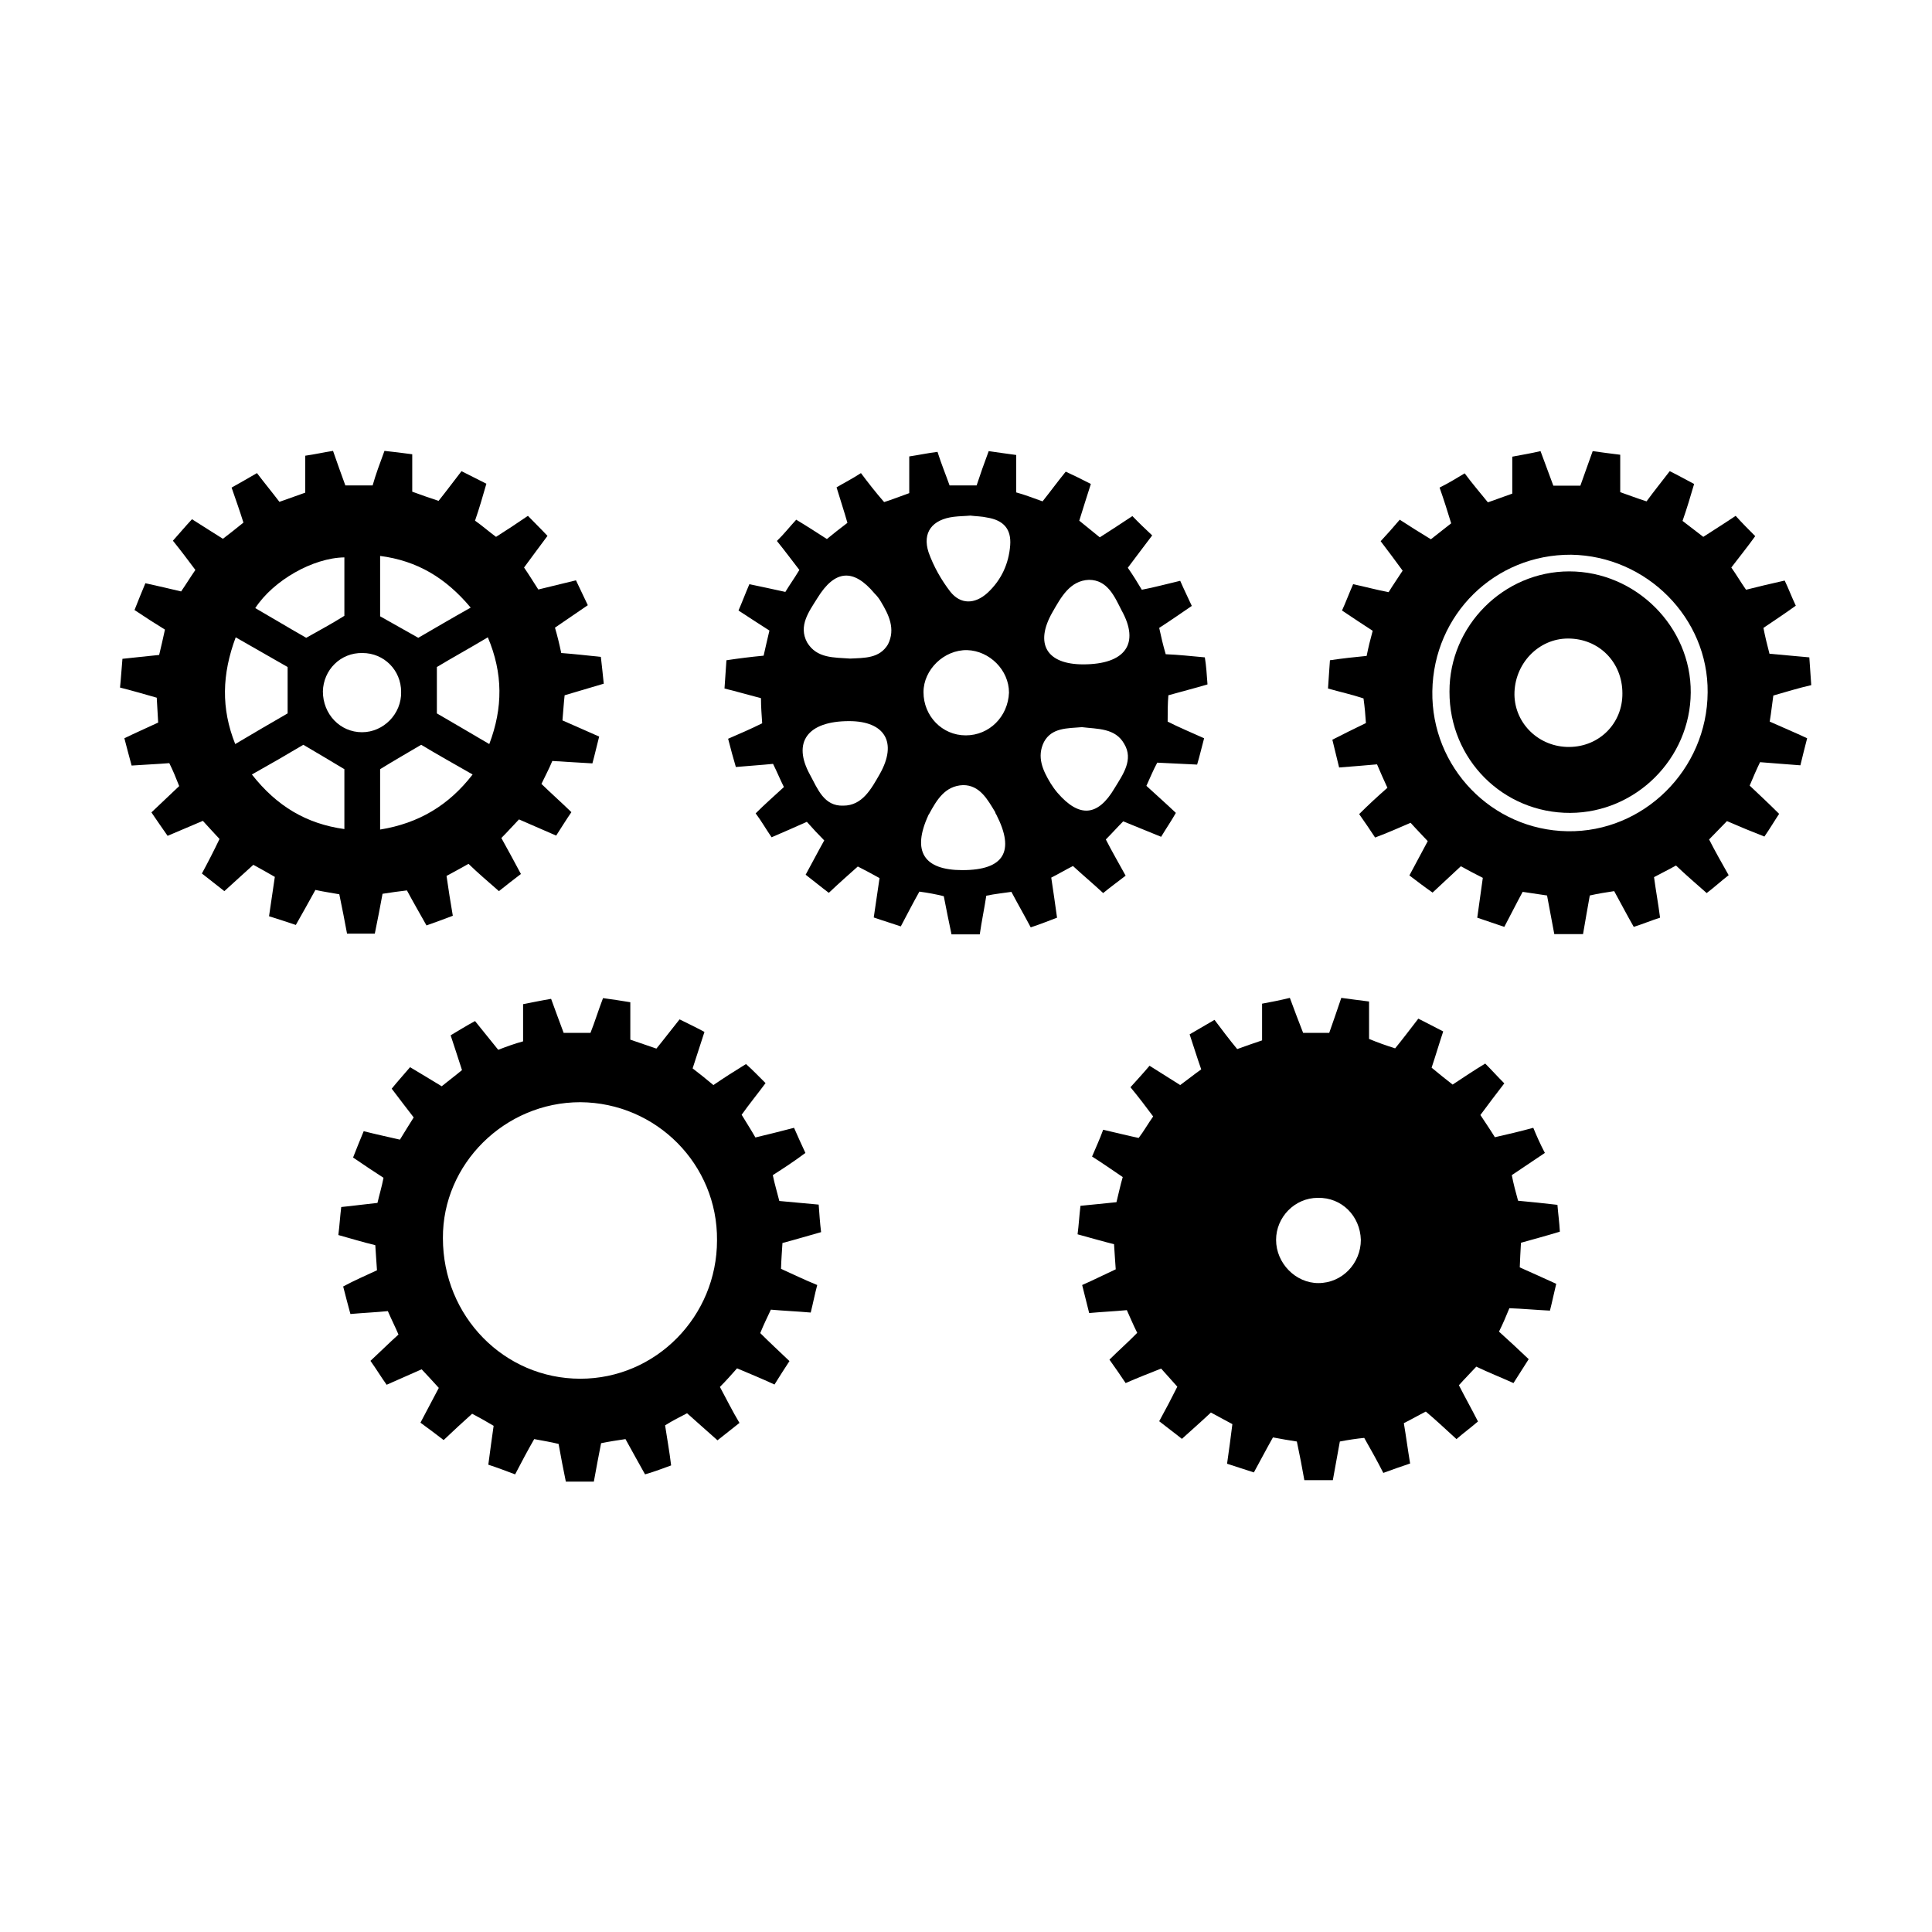 <?xml version="1.0" encoding="UTF-8"?>
<!DOCTYPE svg  PUBLIC '-//W3C//DTD SVG 1.1//EN'  'http://www.w3.org/Graphics/SVG/1.1/DTD/svg11.dtd'>
<svg enable-background="new 0 0 800 800" version="1.1" viewBox="0 0 800 800" xml:space="preserve" xmlns="http://www.w3.org/2000/svg">
		<path d="m734.3 288c5.3-1.5 10.4-3.1 15.7-4.3-0.3-4.1-0.5-7.6-0.8-11.5-5.8-0.5-11.2-1-16.5-1.5-1-3.8-1.8-7.1-2.5-10.7 4.6-3.1 9.1-6.1 13.4-9.2-1.8-3.8-3-7.1-4.6-10.4-5.8 1.3-10.9 2.5-16 3.8-2.3-3.3-4.1-6.4-6.1-9.2 3.5-4.6 6.6-8.4 9.9-13-2.8-2.8-5.3-5.3-8.1-8.4-4.6 3.1-9.1 5.9-13.4 8.7-3-2.3-5.6-4.3-8.6-6.6 1.8-5.1 3.3-10.2 4.8-15.3-3.5-1.8-6.6-3.6-10.1-5.3-3.3 4.3-6.6 8.4-9.6 12.5-4.1-1.3-7.1-2.5-10.9-3.8v-15.5c-4.1-0.5-7.9-1-11.4-1.5-1.8 5.1-3.5 9.7-5.1 14.3h-11.2c-1.8-4.8-3.5-9.4-5.3-14.3-4.3 1-7.6 1.5-11.7 2.3v15.3c-3.8 1.3-6.8 2.5-10.1 3.6-3.3-4.1-6.6-7.9-9.6-12-3.8 2.3-6.8 4.1-10.4 5.9 1.8 5.1 3.3 9.9 4.8 14.8-3 2.3-5.8 4.6-8.4 6.6-4.6-2.8-8.6-5.3-12.9-8.1-2.8 3.3-5.3 6.1-7.9 8.9 3.3 4.3 6.1 8.1 9.1 12.2-2 3.1-4.1 6.1-5.8 8.9-5.3-1-9.9-2.3-14.7-3.3-1.8 4.1-3 7.4-4.6 10.9 4.6 3.1 8.4 5.6 12.7 8.4-1 3.6-1.8 6.9-2.5 10.4-5.1 0.5-9.9 1-15.2 1.8-0.3 3.8-0.5 7.6-0.8 11.7 5.3 1.5 9.9 2.5 14.7 4.1 0.5 3.6 0.8 6.9 1 10.2-4.8 2.3-9.4 4.6-13.9 6.9 1 4.1 1.8 7.4 2.8 11.5 5.8-0.5 10.6-0.8 15.7-1.3 1.5 3.6 2.8 6.4 4.3 9.7-4.1 3.6-7.9 7.1-11.7 10.9 2.5 3.6 4.6 6.6 6.6 9.7 5.3-2 10.1-4.1 14.7-6.1 2.5 2.8 4.8 5.1 7.1 7.6-2.5 4.8-5.1 9.4-7.6 14.2 3.3 2.5 6.3 4.8 9.6 7.1 4.1-3.8 7.9-7.4 11.7-10.9 3.3 1.8 6.1 3.3 9.1 4.8-0.8 5.6-1.5 10.9-2.3 16.5 3.8 1.3 7.4 2.5 11.2 3.8 2.8-5.3 5.1-9.9 7.6-14.5 3.5 0.5 6.6 1 10.1 1.5 1 5.3 2 10.7 3 16h11.9c1-5.6 1.8-10.7 2.8-16 3.5-0.8 6.8-1.3 10.1-1.8 2.8 5.1 5.3 9.9 8.1 14.8 4.1-1.3 7.6-2.8 10.9-3.8-0.8-6.1-1.8-11.5-2.5-16.8 3.5-1.8 6.3-3.3 9.1-4.8 4.3 4.1 8.4 7.6 12.7 11.4 3.3-2.5 6.1-5.1 9.1-7.4-3-5.3-5.6-9.9-8.1-14.8 2.8-2.8 5.1-5.3 7.4-7.6 5.3 2.3 10.1 4.3 15.5 6.4 2.3-3.3 4.1-6.4 6.1-9.4-4.3-4.3-8.4-8.1-12.2-11.7 1.5-3.6 2.8-6.6 4.3-9.7 5.6 0.5 10.9 0.8 16.7 1.3 1-4.1 1.8-7.4 2.8-11.2-5.3-2.5-10.4-4.6-15.5-6.9 0.7-4.2 1-7.5 1.5-10.8zm-85.2 56.2c-31.4-0.5-56.5-26.5-56-58 0.5-31.8 25.9-56.7 57.5-56.5 31.2 0.5 56.8 26.2 56.5 57-0.2 32.1-26.6 58-58 57.5z"/>
		<path d="m650.2 336.6c27.2-0.1 49.7-22.5 49.9-49.8s-22.8-50.2-50.3-50.2c-27.2 0-49.7 22.6-49.6 49.8-0.1 28 22.2 50.3 50 50.2zm-0.9-72.2c12.8 0 22.5 9.8 22.5 22.7 0.1 12.4-9.5 22.1-22 22.2-12.4 0.1-22.5-9.5-22.7-21.6-0.1-12.8 9.9-23.3 22.2-23.3z"/>
		<path d="m629.8 514.6c5.3-1.5 10.6-2.9 16.1-4.6-0.2-3.9-0.7-7.3-1-11.1-5.8-0.7-11.1-1.2-16.3-1.7-1-3.6-1.9-7-2.6-10.6 4.6-3.1 8.9-6 13.7-9.2-1.9-3.6-3.4-7-4.8-10.4-5.5 1.5-10.6 2.7-15.9 3.9-1.9-3.1-4.1-6.3-6-9.2 3.4-4.6 6.5-8.7 9.9-13.1-2.9-2.9-5.3-5.6-7.9-8.2-4.8 2.9-9.1 5.8-13.5 8.7-3.1-2.4-5.8-4.6-8.7-7 1.7-5.1 3.1-9.9 4.8-15-3.6-1.9-7-3.6-10.3-5.3-3.4 4.4-6.5 8.5-9.6 12.3-3.8-1.2-7.2-2.4-10.8-3.9v-15.5c-4.1-0.5-7.7-1-11.5-1.5-1.7 5.1-3.4 9.9-5 14.5h-10.8c-1.9-4.8-3.6-9.4-5.5-14.5-4.1 1-7.7 1.7-11.5 2.4v15.2c-3.6 1.2-7 2.4-10.3 3.6-3.4-4.1-6.3-8-9.4-12.1-3.8 2.2-7 4.1-10.3 6 1.7 5.1 3.1 9.7 4.8 14.5-3.1 2.2-5.8 4.4-8.7 6.5-4.3-2.7-8.4-5.3-12.7-8-2.6 3.1-5.3 6-7.9 8.9 3.4 4.1 6.5 8.2 9.4 12.1-2.2 3.1-3.8 6-6 8.9-4.8-1-9.4-2.2-14.7-3.4-1.4 3.9-3.1 7.5-4.6 11.1 4.6 2.9 8.4 5.6 12.7 8.5-1 3.4-1.7 6.8-2.6 10.4-5 0.5-9.6 1-14.9 1.5-0.5 4.1-0.7 8-1.2 11.8 5.5 1.5 10.3 2.9 15.1 4.1 0.2 3.9 0.5 7 0.7 10.4-4.8 2.2-9.1 4.4-13.9 6.5 1 4.1 1.9 7.7 2.9 11.6 5.5-0.5 10.3-0.7 15.6-1.2 1.4 3.1 2.6 6 4.3 9.4-3.8 3.9-7.7 7.3-11.5 11.1 2.4 3.4 4.6 6.5 6.7 9.7 5-2.2 9.9-4.1 14.7-6 2.4 2.7 4.6 5.1 6.7 7.5-2.4 4.8-4.8 9.4-7.5 14.3 3.4 2.7 6.3 4.8 9.4 7.3 4.3-3.9 8.2-7.3 12-10.9 3.1 1.7 5.8 3.1 8.9 4.8-0.7 5.6-1.4 10.9-2.2 16.4 3.8 1.2 7.5 2.4 11.1 3.6 2.9-5.3 5.3-9.9 7.9-14.5 3.6 0.7 6.7 1.2 9.9 1.7 1.2 5.6 2.2 10.9 3.1 16h11.8c1-5.6 1.9-10.6 2.9-16 3.6-0.7 7-1.2 10.1-1.5 2.9 5.1 5.3 9.4 7.9 14.5 4.1-1.5 7.5-2.7 11.1-3.9-1-6-1.7-11.4-2.6-16.7 3.4-1.7 6.3-3.4 9.1-4.8 4.3 3.6 8.4 7.5 12.7 11.4 3.1-2.7 6-4.8 8.9-7.3-2.6-5.1-5.3-9.9-7.9-15 2.4-2.7 4.8-5.1 7.2-7.7 5 2.4 10.1 4.4 15.4 6.8 2.2-3.4 4.1-6.5 6.3-9.9-4.3-4.1-8.2-7.7-12.3-11.4 1.7-3.4 2.9-6.3 4.3-9.7 5.5 0.2 10.8 0.7 16.8 1 1-3.9 1.7-7.5 2.6-11.1-5.3-2.4-10.1-4.6-15.1-6.8 0.1-3.2 0.3-6.6 0.5-10.2zm-83.9 16.7c-9.4 0-17.5-8.2-17.5-17.9 0-9.4 7.7-17.4 17.3-17.4 9.9-0.2 17.5 7.5 17.8 17.4 0 9.7-7.7 17.9-17.6 17.9z"/>
		<path d="m483.8 287.9c5.6-1.6 10.9-2.9 16.2-4.5-0.3-4-0.5-7.5-1.1-11.2-5.6-0.5-10.9-1.1-16.2-1.3-1.1-3.7-1.9-7.2-2.7-10.9 4.5-2.9 8.8-5.9 13.5-9.1-1.6-3.5-3.2-6.7-4.8-10.4-5.6 1.3-10.6 2.7-15.9 3.7-1.9-3.2-3.7-6.1-5.8-9.1 3.2-4.3 6.4-8.5 10.1-13.4-2.9-2.7-5.6-5.3-8.2-8-4.8 3.2-9 5.9-13.5 8.8-2.9-2.4-5.6-4.5-8.5-6.9 1.6-5.3 3.2-10.1 4.8-15.2-3.7-1.9-6.9-3.5-10.4-5.1-3.5 4.3-6.4 8.3-9.6 12.3-3.7-1.3-7.2-2.7-10.9-3.7v-15.5c-4-0.5-7.7-1.1-11.4-1.6-1.9 5.1-3.5 9.6-5 14.2h-11.2c-1.6-4.5-3.5-9.1-5-13.9-4 0.5-7.7 1.3-11.7 1.9v15.2c-3.7 1.3-7.2 2.7-10.4 3.7-3.5-4-6.6-8-9.6-12-3.7 2.4-6.9 4-10.1 5.9 1.6 5.3 3.2 10.1 4.5 14.7-3.2 2.4-5.8 4.5-8.5 6.7-4.2-2.7-8.2-5.3-12.7-8-2.7 2.9-5 5.9-8 8.8 3.5 4.3 6.4 8.3 9.3 12-2.1 3.5-4 6.1-5.8 9.1-5-1.1-9.6-2.1-14.9-3.2-1.6 3.7-2.9 7.2-4.5 10.9 4.5 2.9 8.5 5.6 12.8 8.3-0.8 3.5-1.6 6.7-2.4 10.4-5.3 0.5-10.1 1.1-15.4 1.9-0.3 4-0.5 7.7-0.8 11.7 5.3 1.3 10.1 2.7 15.1 4 0 3.7 0.3 7.2 0.5 10.4-4.8 2.4-9.3 4.3-14.1 6.4 1.1 4.3 2.1 8 3.2 11.7 5.6-0.5 10.4-0.8 15.4-1.3 1.6 3.2 2.9 6.4 4.5 9.6-4 3.7-7.7 6.9-11.7 10.9 2.4 3.2 4.2 6.4 6.6 9.9 5-2.1 9.8-4.3 14.6-6.4 2.4 2.7 4.8 5.3 7.2 7.7-2.7 4.8-5 9.3-7.7 14.2 3.5 2.7 6.4 5.1 9.6 7.5 4.2-4 8.2-7.5 12-10.9 3.2 1.6 6.1 3.2 9 4.8-0.8 5.6-1.6 10.7-2.4 16.3 3.7 1.3 7.4 2.4 11.2 3.7 2.7-5.1 5-9.6 7.7-14.4 3.7 0.5 6.9 1.1 10.1 1.9 1.1 5.6 2.1 10.7 3.2 15.8h11.7c0.8-5.6 1.9-10.7 2.7-16 3.7-0.8 7.2-1.1 10.4-1.6 2.7 5.1 5.3 9.6 8 14.7 4-1.3 7.4-2.7 10.9-4-0.8-5.9-1.6-11.2-2.4-16.6 3.2-1.6 5.8-3.2 9-4.8 4 3.7 8.2 7.2 12.5 11.2 2.9-2.4 5.8-4.5 9.3-7.2-2.9-5.3-5.6-9.9-8.2-15 2.7-2.7 4.8-5.1 7.2-7.5 5.3 2.1 10.4 4.3 15.7 6.4 2.1-3.5 4.3-6.7 6.1-9.9-4.2-4-8.2-7.5-12.2-11.2 1.6-3.5 2.9-6.7 4.5-9.6 5.6 0.3 10.9 0.5 16.5 0.8 1.1-3.7 1.9-7.2 2.9-10.9-5.3-2.4-10.4-4.5-15.1-6.9 0-3.9 0-7.4 0.3-10.9zm-119.5 32.6c-3.5 6.1-7.2 13.1-15.1 13.1-8 0.3-10.6-6.9-13.8-12.8-7.4-13.4-1.1-22.2 16.2-22.2 14.8 0 20.1 8.8 12.7 21.9zm3.4-53.7c-3.5 5.9-9.8 5.6-15.7 5.9-6.6-0.5-13.8 0-17.8-6.7-3.7-6.9 0.8-12.8 4.3-18.4 7.2-11.7 14.9-12.3 23.6-1.9 1.1 1.1 1.9 2.1 2.7 3.5 3.2 5.3 6.1 11.2 2.9 17.6zm30.8 93.5c-15.9 0-21-7.7-14.1-22.7 0-0.3 0.3-0.3 0.3-0.5 3.2-5.9 6.6-11.7 14.1-12 6.9 0 10.1 5.9 13.3 11.2 0 0.3 0.3 0.8 0.5 1.1 7.7 15.1 3.2 22.9-14.1 22.9zm1.4-55.8c-9.8 0-17.5-8-17.5-17.9 0-9.3 8.5-17.6 18.1-17.4 9.3 0.3 17.3 8.3 17.3 17.6-0.4 9.9-8.1 17.7-17.9 17.7zm9-59c-5.3 4.8-11.2 4.8-15.4-0.5-3.7-4.8-6.9-10.4-9-16.3-2.7-8.3 1.6-13.6 10.4-14.7 2.4-0.3 4.8-0.3 6.9-0.5 2.4 0.3 4.8 0.3 6.9 0.8 6.9 1.1 10.1 4.8 9.6 11.5-0.6 7.6-3.6 14.3-9.4 19.7zm52.6 80.9c-6.9 11.7-14.6 12.3-23.6 1.9-1.1-1.3-2.1-2.7-2.9-4-3.2-5.3-5.8-10.9-2.7-17.1 3.2-5.9 9.6-5.6 15.7-6.1 6.4 0.8 13.8 0.3 17.5 6.9 4 6.6-0.6 12.8-4 18.4zm-13-51.3c-15.1 0-20.2-8.5-12.7-21.6 3.5-6.1 7.2-13.1 15.1-13.4 7.7 0 10.6 6.9 13.5 12.6 7.7 13.8 1.6 22.4-15.9 22.4z"/>
		<path d="m324 514.7c5.7-1.5 10.6-3 16-4.5-0.5-4-0.7-7.4-1-11.4-5.7-0.5-11.1-1-16.3-1.5-1-4-2-7.2-2.7-10.7 4.7-3 9.1-5.9 13.5-9.2-1.7-3.7-3.2-6.9-4.7-10.4-5.7 1.5-10.6 2.7-16 4-2-3.5-3.9-6.4-5.7-9.4 3.2-4.5 6.4-8.4 9.9-13.1-2.7-2.7-5.4-5.5-8.1-7.9-4.9 3-9.1 5.7-13.5 8.7-3-2.5-5.7-4.7-8.6-6.9 1.7-5.2 3.2-9.9 4.9-15.1-3.7-2-6.9-3.5-10.3-5.2-3.4 4.2-6.4 8.2-9.6 12.1-3.7-1.2-7.1-2.5-10.8-3.7v-15.5c-4.2-0.7-7.6-1.2-11.3-1.7-2 5.2-3.4 9.9-5.2 14.4h-11.1c-1.7-4.5-3.4-9.2-5.2-14.1-4.2 0.7-7.9 1.5-11.6 2.2v15.4c-3.7 1-6.9 2.2-10.3 3.5-3.2-4-6.4-7.9-9.6-11.9-3.7 2-6.9 4-10.1 5.9 1.7 5.2 3.2 9.7 4.7 14.4-3 2.5-5.7 4.5-8.4 6.7-4.4-2.7-8.6-5.2-13.1-7.9-2.7 3.2-5.2 5.9-7.6 8.9 3.2 4.2 6.2 8.2 9.1 11.9-2 3.2-3.7 5.9-5.7 9.2-5.2-1.2-9.9-2.2-15-3.5-1.7 4-3 7.4-4.4 10.9 4.4 3 8.4 5.7 12.6 8.4-0.7 3.7-1.7 6.9-2.5 10.4-4.9 0.5-9.9 1.2-15 1.7-0.5 4-0.7 7.7-1.2 11.6 5.4 1.5 10.3 3 15.3 4.2 0.2 3.7 0.5 6.9 0.7 10.4-4.7 2.2-9.4 4.2-14 6.7 1 4 2 7.7 3 11.4 5.7-0.5 10.6-0.7 15.5-1.2 1.5 3.5 3 6.4 4.4 9.7-3.9 3.5-7.6 7.2-11.6 10.9 2.5 3.5 4.4 6.7 6.7 9.9 4.9-2.2 9.6-4.2 14.5-6.4 2.5 2.7 4.7 5 7.1 7.7-2.7 5-4.9 9.4-7.6 14.4 3.4 2.5 6.4 4.7 9.6 7.2 4.2-4 7.9-7.4 11.8-10.9 3.2 1.7 5.9 3.2 8.9 5-0.7 5.2-1.5 10.4-2.2 16.1 3.7 1.2 7.1 2.5 11.1 4 2.7-5.2 5.2-9.9 7.9-14.6 3.7 0.7 6.9 1.2 10.1 2 1 5.7 2 10.7 3 15.6h11.6c1-5.7 2-10.7 3-15.9 3.4-0.7 6.7-1.2 10.1-1.7 2.7 5 5.4 9.7 8.1 14.6 4.2-1.2 7.4-2.5 10.8-3.7-0.7-5.9-1.7-11.2-2.5-16.6 3.2-2 6.2-3.5 9.1-5 4.4 4 8.4 7.4 12.6 11.2 3.2-2.5 5.9-4.7 9.1-7.2-3-5-5.4-9.9-8.1-14.9 2.5-2.5 4.7-5 7.1-7.7 5.2 2.2 10.1 4.2 15.5 6.7 2.2-3.5 4.2-6.7 6.2-9.7-4.4-4.2-8.4-7.9-12.1-11.6 1.5-3.7 3-6.7 4.4-9.7 5.7 0.5 10.8 0.7 16.5 1.2 1-4 1.7-7.7 2.7-11.4-5.4-2.2-10.1-4.5-15-6.7 0.1-3.8 0.4-7.3 0.6-10.7zm-83.7 56.2c-31.5 0-56.9-25.8-56.9-58.2-0.2-30.7 25.6-56.3 56.9-56.3 31.5 0.2 56.9 25.8 56.6 57.2 0 31.5-25.3 57.3-56.6 57.3z"/>
		<path d="m233.8 287.9c5.3-1.6 10.7-3.2 16.2-4.8-0.4-4.2-0.8-7.5-1.2-11.1-5.7-0.6-11.1-1.2-16.4-1.6-0.8-3.8-1.6-7.1-2.6-10.5 4.7-3.2 9.1-6.2 13.6-9.3-1.8-3.8-3.4-7.1-4.9-10.3-5.7 1.4-10.7 2.6-15.6 3.8-2.2-3.4-3.9-6.2-5.9-9.1 3.2-4.4 6.3-8.5 9.7-13.1-2.8-3-5.5-5.6-8.1-8.3-4.7 3.2-8.9 6-13.2 8.7-3-2.2-5.7-4.6-8.7-6.7 1.8-5.2 3.2-10.1 4.7-15.3-3.6-1.8-6.7-3.4-10.3-5.2-3.4 4.4-6.3 8.3-9.5 12.3-3.6-1.2-7.1-2.4-10.9-3.8v-15.5c-4.3-0.6-7.9-1-11.5-1.4-2 5.4-3.6 9.7-4.9 14.3h-11.3c-1.8-5-3.4-9.3-5.1-14.3-3.9 0.6-7.3 1.4-11.5 2v15.3c-3.9 1.4-7.3 2.6-10.7 3.8-3.2-4.2-6.1-7.7-9.3-11.9-3.8 2.2-6.9 4-10.5 6 1.8 5.2 3.4 9.7 4.9 14.5-3 2.4-5.7 4.6-8.5 6.7-4.5-2.8-8.5-5.4-12.8-8.1-2.8 3-5.3 6-7.9 8.9 3.4 4.2 6.3 8.1 9.3 12.1-2.2 3.2-3.9 6-5.9 8.9-4.9-1.2-9.5-2.2-14.8-3.4-1.6 3.8-3 7.3-4.5 11.1 4.5 3 8.5 5.6 12.6 8.1-0.8 3.8-1.6 7.1-2.4 10.5-5.3 0.6-10.1 1-15.2 1.6-0.4 4.4-0.6 8.1-1 11.9 5.5 1.4 10.3 2.8 15.2 4.2 0.2 3.6 0.4 6.9 0.6 10.3-4.7 2.2-9.3 4.2-14 6.5 1 4 2 7.5 3 11.3 5.7-0.4 10.7-0.6 15.6-1 1.6 3.2 2.8 6.2 4.1 9.5-3.8 3.6-7.5 7.1-11.5 10.9 2.4 3.6 4.5 6.5 6.7 9.7 5.1-2.2 9.9-4.2 14.6-6.2 2.6 2.8 4.7 5.2 6.9 7.5-2.4 5-4.7 9.5-7.3 14.3 3.4 2.6 6.3 5 9.3 7.3 4.1-3.8 8.1-7.3 12-10.9 3 1.6 5.7 3.2 8.9 5-0.8 5.4-1.6 10.7-2.4 16.3 3.9 1.2 7.5 2.4 11.1 3.6 2.8-5 5.5-9.7 8.1-14.5 3.6 0.8 6.7 1.2 9.9 1.8 1.2 5.8 2.2 10.9 3.2 16.3h11.5c1.2-5.8 2.2-11.1 3.2-16.5 3.6-0.6 6.9-1 10.1-1.4 2.8 5.2 5.3 9.5 8.1 14.5 3.9-1.4 7.3-2.6 10.9-4-1-5.8-1.8-10.9-2.6-16.5 3-1.6 5.9-3.2 9.1-5 4.1 4 8.3 7.5 12.6 11.3 3.2-2.6 6.1-4.8 9.1-7.1-2.8-5.2-5.3-9.9-8.1-14.9 2.6-2.6 4.7-5 7.3-7.7 5.1 2.2 10.1 4.4 15.4 6.7 2.2-3.4 4.1-6.5 6.3-9.7-4.3-4.2-8.3-7.7-12.4-11.7 1.6-3.4 3.2-6.3 4.5-9.5 5.5 0.4 10.7 0.6 16.6 1 1-3.6 1.8-7.3 2.8-11.1-5.3-2.4-10.1-4.4-15.2-6.7 0.3-3.3 0.5-6.8 0.9-10.4zm-76.4-57.7c15.4 2 27.2 9.1 37.5 21.4-7.5 4.2-14.8 8.5-21.7 12.5-5.3-3-10.3-5.8-15.8-8.9v-25zm-14.8 0.6v24.2c-5.1 3.2-10.3 6-15.8 9.1-6.7-3.8-13.8-8.1-21.1-12.3 7.5-11.5 23.9-20.8 36.9-21zm-45 33.1c7.7 4.4 14.8 8.5 21.5 12.3v19.2c-6.9 4-14 8.1-21.7 12.7-5.9-14.8-5.5-28.9 0.2-44.2zm45 79.4c-15.8-2.2-28-9.5-38.3-22.6 7.5-4.2 14.6-8.3 21.3-12.3 5.7 3.4 11.1 6.5 17 10.1v24.8zm7.3-40.1c-9.1 0-16.2-7.5-16.2-16.9 0.2-8.9 7.3-16.1 16.4-15.9 8.9 0 16 7.1 16 16.1 0.2 9.1-7.3 16.7-16.2 16.7zm7.5 40.3v-25c5.5-3.4 10.9-6.5 17-10.1 6.3 3.8 13.6 7.9 21.3 12.3-9.9 12.8-22.3 20.2-38.3 22.8zm45.2-35.4c-7.5-4.4-14.8-8.7-21.7-12.7v-19.2c6.3-3.8 13.4-7.7 21.1-12.3 6.3 14.9 6.3 29.2 0.6 44.2z"/>
</svg>
